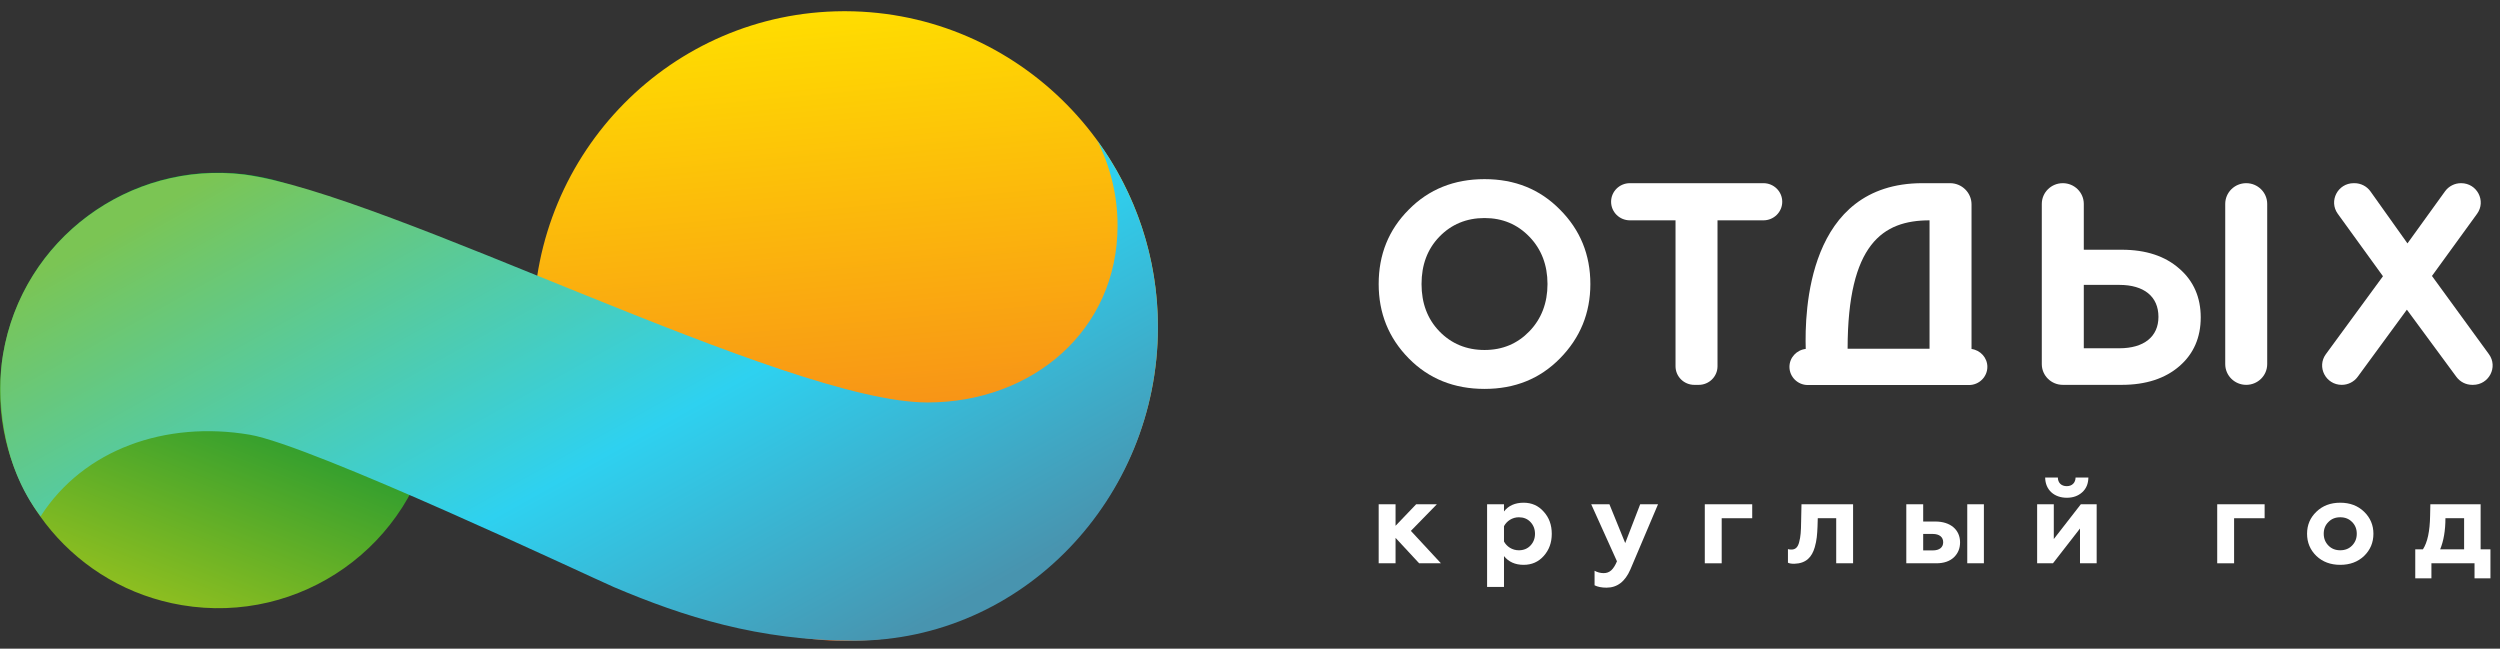<?xml version="1.0" encoding="UTF-8"?>
<svg width="185px" height="48px" viewBox="0 0 185 48" version="1.1" xmlns="http://www.w3.org/2000/svg" xmlns:xlink="http://www.w3.org/1999/xlink">
    <rect x="0" y="0" width="185" height="48" fill="#333333" stroke="none"/>
    <!-- Generator: Sketch 49.2 (51160) - http://www.bohemiancoding.com/sketch -->
    <title>Group 2</title>
    <desc>Created with Sketch.</desc>
    <defs>
        <linearGradient x1="64.31%" y1="32.188%" x2="37.522%" y2="100%" id="linearGradient-1">
            <stop stop-color="#008D36" offset="0%"></stop>
            <stop stop-color="#95C11F" offset="100%"></stop>
        </linearGradient>
        <linearGradient x1="40.693%" y1="0%" x2="50%" y2="100%" id="linearGradient-2">
            <stop stop-color="#FFDE00" offset="0%"></stop>
            <stop stop-color="#F46B23" offset="100%"></stop>
        </linearGradient>
        <linearGradient x1="6.981%" y1="22.547%" x2="88.458%" y2="85.07%" id="linearGradient-3">
            <stop stop-color="#7BC554" offset="0%"></stop>
            <stop stop-color="#2ED1F0" offset="58.935%"></stop>
            <stop stop-color="#4894AF" offset="100%"></stop>
        </linearGradient>
    </defs>
    <g id="Page-1" stroke="none" stroke-width="1" fill="none" fill-rule="evenodd">
        <g id="A4-Copy-3" transform="translate(-373, -42)">
            <g id="Первый-экран">
                <g id="Group-2" transform="translate(373, 42)">
                    <g id="Logo_letters" transform="translate(102, 13)" fill="#FFFFFF">
                        <path d="M7.855,12.899 C9.192,12.899 10.293,12.431 11.177,11.514 C12.063,10.597 12.515,9.424 12.515,8.018 C12.515,6.61 12.063,5.437 11.177,4.521 C10.293,3.604 9.192,3.135 7.855,3.135 C6.518,3.135 5.395,3.604 4.51,4.521 C3.625,5.437 3.194,6.61 3.194,8.018 C3.194,9.424 3.625,10.597 4.51,11.514 C5.395,12.431 6.518,12.899 7.855,12.899 Z M2.245,2.516 C3.733,1.003 5.611,0.256 7.855,0.256 C10.099,0.256 11.955,1.003 13.442,2.516 C14.932,4.009 15.687,5.842 15.687,8.018 C15.687,10.17 14.932,12.004 13.442,13.518 C11.955,15.032 10.099,15.779 7.855,15.779 C5.611,15.779 3.733,15.032 2.245,13.518 C0.756,12.004 0.022,10.17 0.022,8.018 C0.022,5.842 0.756,4.009 2.245,2.516 Z" id="Fill-1"></path>
                        <path d="M18.612,0.555 L28.494,0.555 C29.263,0.555 29.886,1.17 29.886,1.93 C29.886,2.689 29.263,3.305 28.494,3.305 L25.096,3.305 L25.096,14.104 C25.096,14.864 24.473,15.48 23.705,15.48 L23.381,15.48 C22.612,15.48 21.989,14.864 21.989,14.104 L21.989,3.305 L18.612,3.305 C17.843,3.305 17.221,2.689 17.221,1.93 C17.221,1.17 17.843,0.555 18.612,0.555" id="Fill-3"></path>
                        <path d="M62.667,13.945 L62.667,2.09 C62.667,1.242 63.362,0.555 64.22,0.555 C65.077,0.555 65.773,1.242 65.773,2.09 L65.773,13.945 C65.773,14.793 65.077,15.479 64.22,15.479 C63.362,15.479 62.667,14.793 62.667,13.945 L62.667,13.945 Z M52.201,12.772 L54.834,12.772 C56.646,12.772 57.725,11.919 57.725,10.448 C57.725,8.934 56.646,8.082 54.834,8.082 L52.201,8.082 L52.201,12.772 Z M49.093,13.945 L49.093,2.09 C49.093,1.242 49.79,0.555 50.647,0.555 C51.506,0.555 52.201,1.242 52.201,2.09 L52.201,5.48 L55.006,5.48 C56.797,5.48 58.221,5.949 59.278,6.887 C60.336,7.804 60.854,9.019 60.854,10.491 C60.854,11.962 60.336,13.178 59.278,14.094 C58.221,15.011 56.797,15.479 55.006,15.479 L50.647,15.479 C49.79,15.479 49.093,14.792 49.093,13.945 L49.093,13.945 Z" id="Fill-5"></path>
                        <path d="M73.414,1.163 L76.152,5.011 L78.933,1.156 C79.206,0.779 79.646,0.555 80.114,0.555 L80.124,0.555 C81.305,0.555 81.99,1.875 81.302,2.823 L77.965,7.421 L82.18,13.209 C82.871,14.157 82.185,15.479 81.003,15.479 L80.947,15.479 C80.482,15.479 80.047,15.261 79.774,14.89 L76.109,9.915 L72.466,14.887 C72.193,15.259 71.755,15.479 71.29,15.479 C70.106,15.479 69.421,14.153 70.115,13.206 L74.339,7.441 L70.996,2.822 C70.31,1.873 70.996,0.555 72.176,0.555 L72.228,0.555 C72.7,0.555 73.142,0.782 73.414,1.163" id="Fill-7"></path>
                        <polygon id="Fill-10" points="0.022 28.684 0.022 24.316 1.271 24.316 1.271 25.909 2.795 24.316 4.328 24.316 2.405 26.285 4.629 28.684 3.017 28.684 1.271 26.802 1.271 28.684"></polygon>
                        <path d="M9.295,25.935 L9.295,27.073 C9.499,27.449 9.906,27.721 10.394,27.721 C10.74,27.721 11.032,27.606 11.254,27.37 C11.476,27.135 11.59,26.845 11.59,26.504 C11.59,26.154 11.476,25.865 11.254,25.629 C11.032,25.392 10.74,25.278 10.394,25.278 C9.906,25.278 9.499,25.558 9.295,25.935 M12.236,24.867 C12.635,25.304 12.831,25.848 12.831,26.504 C12.831,27.152 12.635,27.695 12.236,28.142 C11.847,28.579 11.351,28.798 10.749,28.798 C10.12,28.798 9.64,28.579 9.295,28.15 L9.295,30.435 L8.045,30.435 L8.045,24.316 L9.295,24.316 L9.295,24.849 C9.622,24.421 10.111,24.201 10.749,24.201 C11.351,24.201 11.847,24.421 12.236,24.867" id="Fill-12"></path>
                        <path d="M15.998,30.312 L15.998,29.236 C16.202,29.349 16.432,29.411 16.671,29.411 C17.123,29.411 17.398,29.14 17.655,28.536 L15.75,24.316 L17.097,24.316 L18.266,27.188 L19.374,24.316 L20.694,24.316 L18.648,29.14 C18.257,30.041 17.673,30.487 16.884,30.487 C16.52,30.487 16.22,30.426 15.998,30.312" id="Fill-14"></path>
                        <polygon id="Fill-16" points="24.155 28.684 24.155 24.316 27.664 24.316 27.664 25.349 25.405 25.349 25.405 28.684"></polygon>
                        <path d="M32.515,25.349 L32.497,25.962 C32.47,26.566 32.444,26.968 32.293,27.493 C32.081,28.229 31.655,28.693 30.778,28.719 C30.566,28.719 30.406,28.693 30.308,28.641 L30.308,27.633 C30.379,27.659 30.468,27.668 30.566,27.668 C30.858,27.668 31.044,27.502 31.141,27.108 C31.248,26.696 31.274,26.329 31.283,25.602 L31.31,24.315 L35.128,24.315 L35.128,28.684 L33.879,28.684 L33.879,25.349 L32.515,25.349 Z" id="Fill-18"></path>
                        <path d="M43.577,28.683 L44.808,28.683 L44.808,24.315 L43.577,24.315 L43.577,28.683 Z M40.316,27.73 L41.025,27.73 C41.512,27.73 41.796,27.511 41.796,27.125 C41.796,26.741 41.512,26.512 41.025,26.512 L40.316,26.512 L40.316,27.73 Z M39.066,28.684 L39.066,24.315 L40.316,24.315 L40.316,25.593 L41.22,25.593 C42.327,25.593 43.045,26.197 43.045,27.135 C43.045,27.582 42.895,27.948 42.584,28.246 C42.275,28.535 41.84,28.684 41.282,28.684 L39.066,28.684 Z" id="Fill-20"></path>
                        <path d="M49.342,22.336 L50.282,22.336 C50.282,22.722 50.539,22.976 50.938,22.976 C51.337,22.976 51.584,22.722 51.593,22.336 L52.541,22.336 C52.532,22.801 52.382,23.16 52.08,23.431 C51.779,23.702 51.398,23.834 50.946,23.834 C50.015,23.834 49.352,23.256 49.342,22.336 L49.342,22.336 Z M48.748,28.684 L48.748,24.315 L49.981,24.315 L49.981,26.889 L51.982,24.315 L53.153,24.315 L53.153,28.684 L51.92,28.684 L51.92,26.11 L49.919,28.684 L48.748,28.684 Z" id="Fill-22"></path>
                        <polygon id="Fill-23" points="62.074 28.684 62.074 24.316 65.582 24.316 65.582 25.349 63.323 25.349 63.323 28.684"></polygon>
                        <path d="M71.177,27.72 C71.533,27.72 71.825,27.606 72.055,27.37 C72.286,27.135 72.401,26.845 72.401,26.496 C72.401,26.144 72.286,25.856 72.055,25.629 C71.825,25.392 71.533,25.278 71.177,25.278 C70.823,25.278 70.531,25.392 70.302,25.629 C70.071,25.856 69.956,26.144 69.956,26.496 C69.956,26.845 70.071,27.135 70.302,27.37 C70.531,27.606 70.823,27.72 71.177,27.72 M69.414,24.867 C69.875,24.421 70.461,24.201 71.177,24.201 C71.895,24.201 72.48,24.421 72.942,24.867 C73.402,25.313 73.633,25.856 73.633,26.496 C73.633,27.152 73.402,27.695 72.942,28.142 C72.48,28.579 71.895,28.798 71.177,28.798 C70.461,28.798 69.875,28.579 69.414,28.142 C68.954,27.695 68.723,27.152 68.723,26.496 C68.723,25.848 68.954,25.304 69.414,24.867" id="Fill-24"></path>
                        <path d="M80.344,27.65 L80.344,25.349 L78.962,25.349 C78.962,26.258 78.829,27.029 78.572,27.65 L80.344,27.65 Z M76.729,29.795 L76.729,27.65 L77.297,27.65 C77.633,27.135 77.81,26.311 77.828,25.165 L77.846,24.316 L81.566,24.316 L81.566,27.65 L82.293,27.65 L82.293,29.795 L81.115,29.795 L81.115,28.684 L77.925,28.684 L77.925,29.795 L76.729,29.795 Z" id="Fill-25"></path>
                        <path d="M40.786,3.305 L40.786,12.805 L34.723,12.805 C34.731,5.054 37.323,3.305 40.786,3.305 M43.893,12.824 L43.893,7.057 L43.893,2.126 C43.893,1.258 43.181,0.555 42.302,0.555 L40.265,0.555 C31.729,0.555 31.546,10.079 31.624,12.82 C30.949,12.898 30.419,13.462 30.419,14.148 C30.419,14.887 31.03,15.492 31.778,15.492 L35.137,15.492 L42.302,15.492 L43.707,15.492 C44.454,15.492 45.065,14.887 45.065,14.148 C45.065,13.472 44.552,12.915 43.893,12.824" id="Fill-26"></path>
                    </g>
                    <g>
                        <path d="M0,28.832 L0,28.987 C0.037,36.673 5.598,43.452 13.451,44.779 C22.241,46.264 30.574,40.355 32.062,31.581 C33.55,22.807 27.631,14.489 18.84,13.004 C17.928,12.85 17.022,12.775 16.126,12.775 C8.395,12.776 1.562,18.338 0.229,26.201 C0.079,27.085 0.004,27.964 0,28.832 Z" id="Fill-28" fill="url(#linearGradient-1)"></path>
                        <path d="M62.406,0.83 C49.735,0.881 39.484,11.229 39.474,24.031 C39.466,36.899 49.803,47.374 62.564,47.429 L62.756,47.429 C75.428,47.377 85.678,37.03 85.686,24.227 C85.695,11.359 75.359,0.884 62.597,0.83 L62.406,0.83 Z" id="Fill-30" fill="url(#linearGradient-2)"></path>
                        <path d="M68.634,29.782 C58.13,29.782 28.771,14.341 18.069,12.913 C9.569,11.888 1.673,17.684 0.229,26.201 C-0.258,29.08 -5.28604938e-14,34.324 3.007,38.205 C6.196,33.231 12.278,31.121 18.479,32.169 C23.067,32.945 44,42.84 45.457,43.458 C50.557,45.618 56.111,47.414 63.217,47.414 C75.68,47.414 85.678,36.874 85.686,24.227 C85.691,19.052 84.018,14.265 81.189,10.386 C82.148,12.283 82.699,14.42 82.699,16.69 C82.699,24.444 76.402,29.782 68.634,29.782 Z" id="Fill-32" fill="url(#linearGradient-3)"></path>
                    </g>
                </g>
            </g>
        </g>
    </g>
</svg>